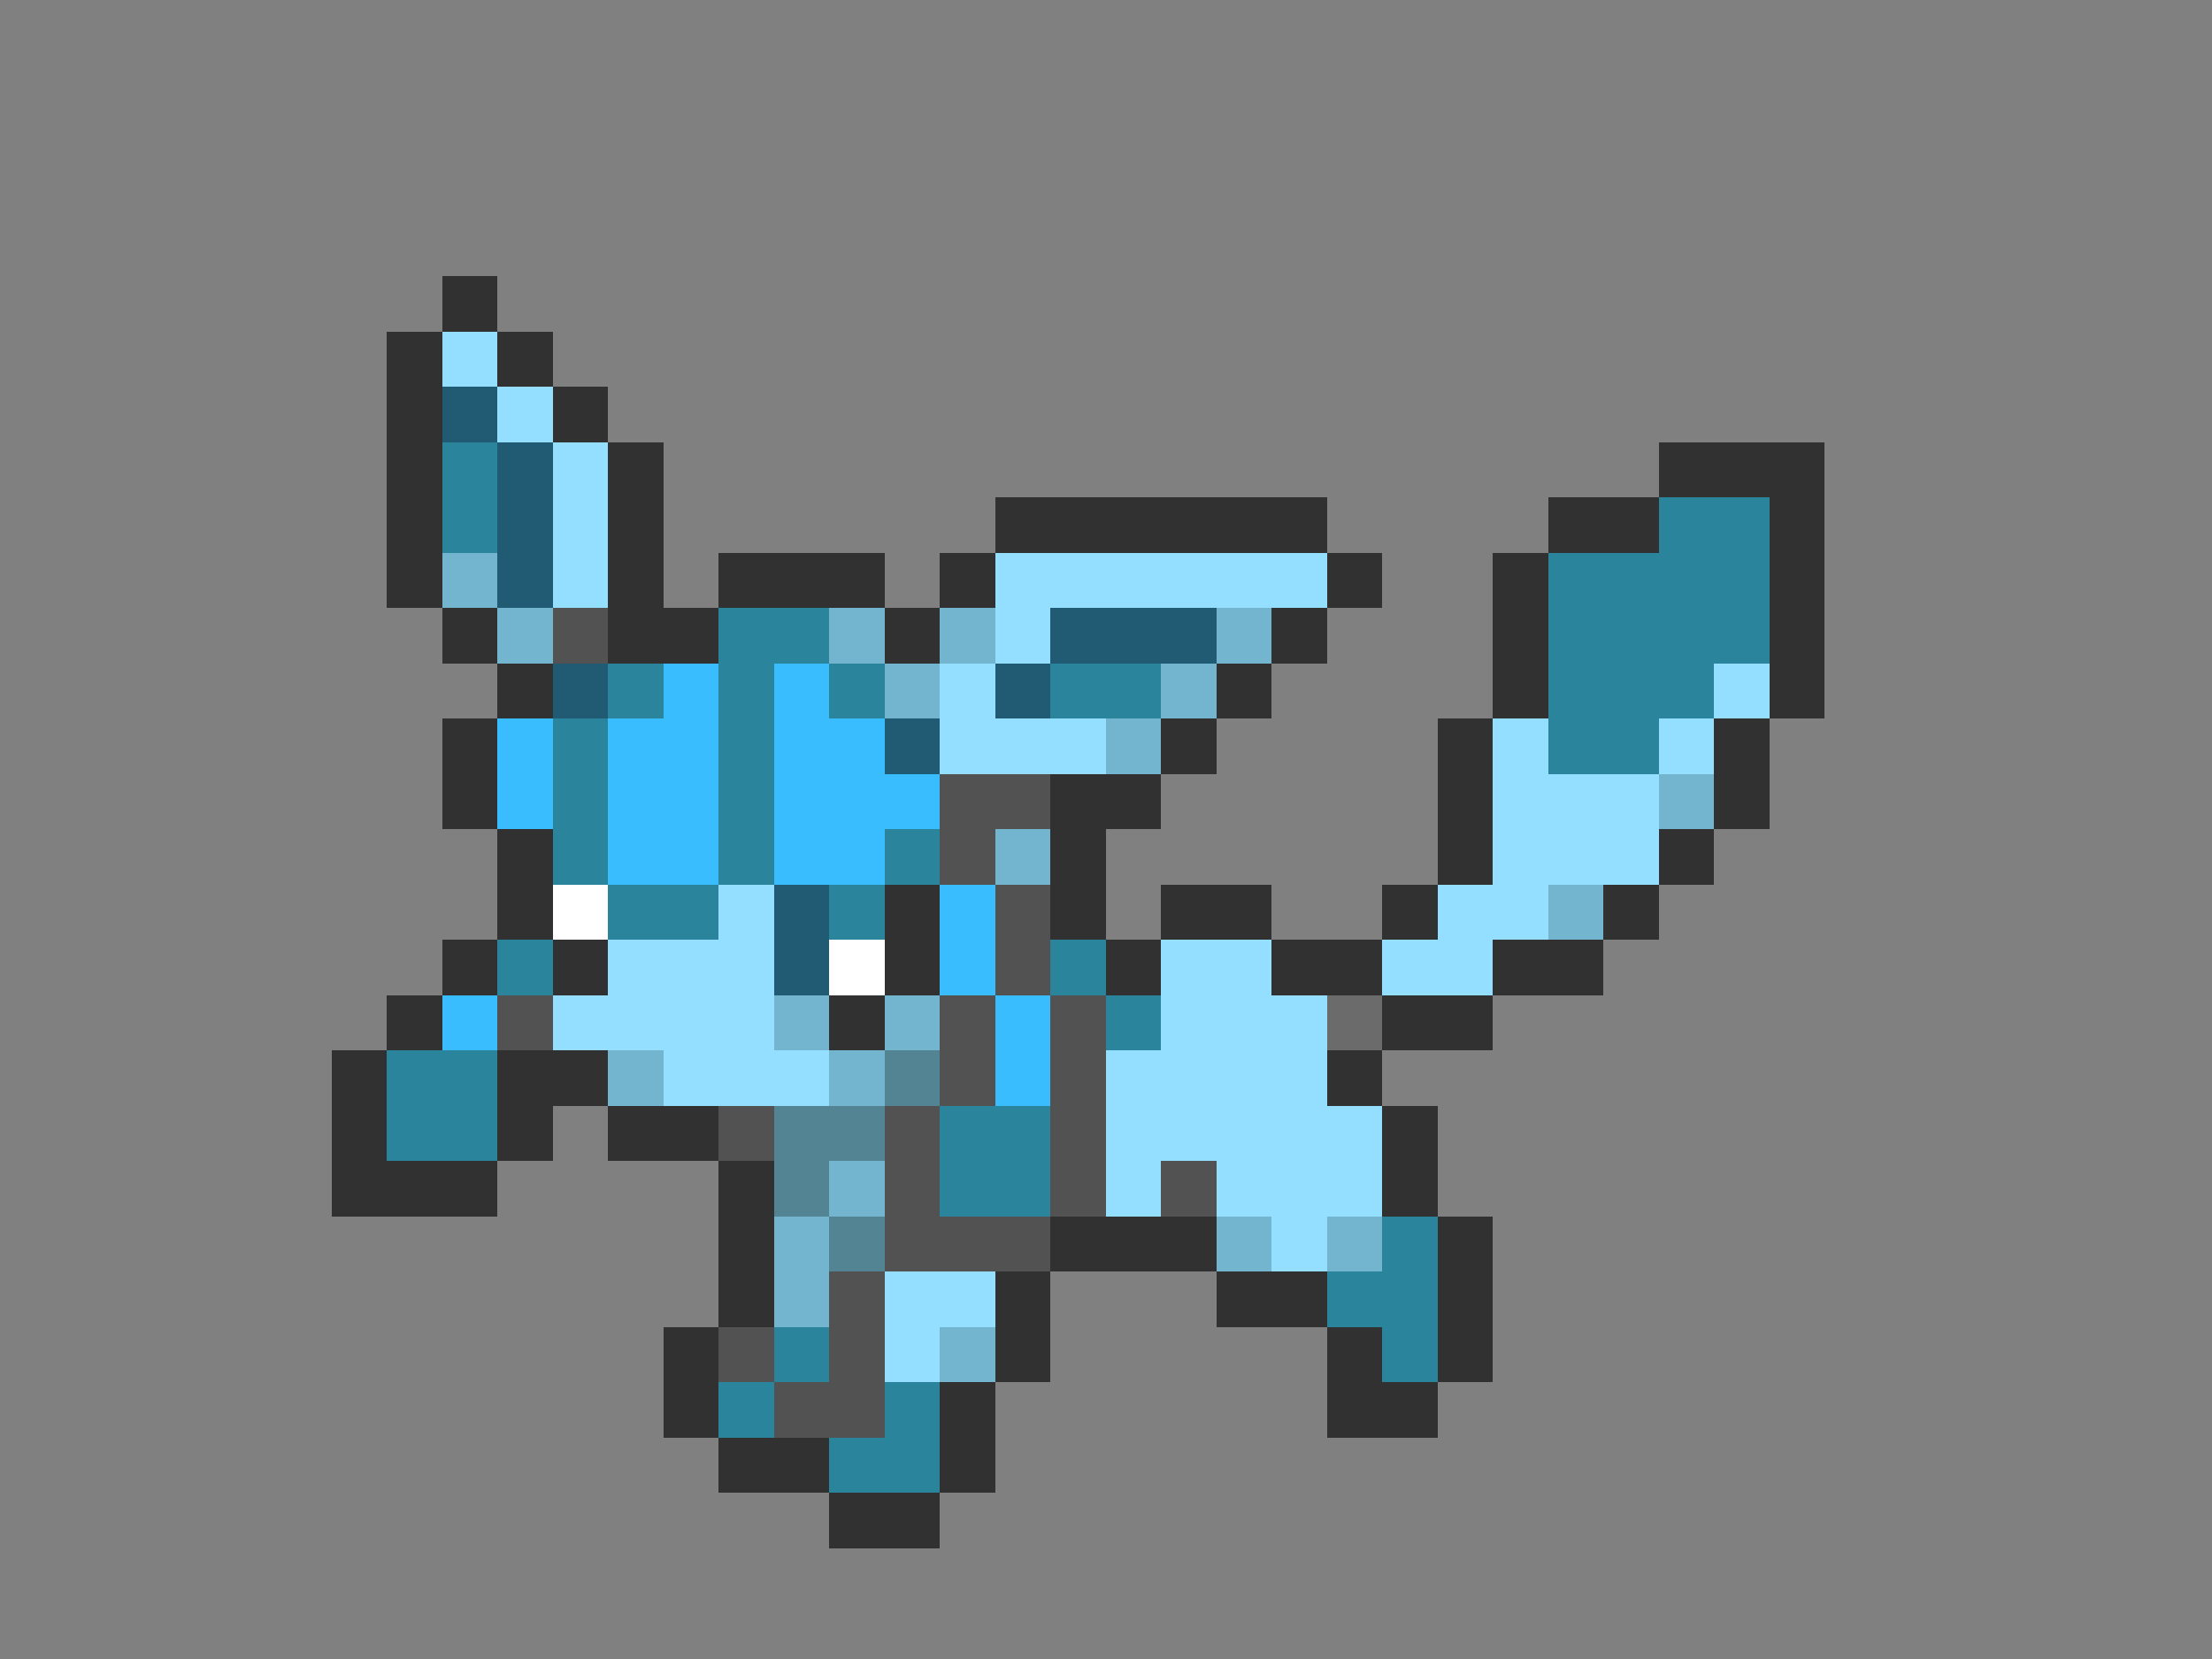 <svg xmlns="http://www.w3.org/2000/svg" viewBox="0 -0.5 40 30" shape-rendering="crispEdges">
<rect x="0" y="-0.5" width="40" height="30" fill="#808080" stroke="none"/>
<path stroke="#313131" d="M8 5h1M7 6h1M9 6h1M7 7h1M10 7h1M7 8h1M11 8h1M30 8h3M7 9h1M11 9h1M18 9h6M28 9h2M32 9h1M7 10h1M11 10h1M13 10h3M17 10h1M24 10h1M27 10h1M32 10h1M8 11h1M11 11h2M16 11h1M23 11h1M27 11h1M32 11h1M9 12h1M22 12h1M27 12h1M32 12h1M8 13h1M21 13h1M26 13h1M31 13h1M8 14h1M19 14h2M26 14h1M31 14h1M9 15h1M19 15h1M26 15h1M30 15h1M9 16h1M16 16h1M19 16h1M21 16h2M25 16h1M29 16h1M8 17h1M10 17h1M16 17h1M20 17h1M23 17h2M27 17h2M7 18h1M15 18h1M25 18h2M6 19h1M9 19h2M24 19h1M6 20h1M9 20h1M11 20h2M25 20h1M6 21h3M13 21h1M25 21h1M13 22h1M19 22h3M26 22h1M13 23h1M18 23h1M22 23h2M26 23h1M12 24h1M18 24h1M24 24h1M26 24h1M12 25h1M17 25h1M24 25h2M13 26h2M17 26h1M15 27h2" />
<path stroke="#94deff" d="M8 6h1M9 7h1M10 8h1M10 9h1M10 10h1M18 10h6M18 11h1M17 12h1M31 12h1M17 13h3M27 13h1M30 13h1M27 14h3M27 15h3M13 16h1M26 16h2M11 17h3M21 17h2M25 17h2M10 18h4M21 18h3M12 19h3M20 19h4M20 20h5M20 21h1M22 21h3M23 22h1M16 23h2M16 24h1" />
<path stroke="#215a73" d="M8 7h1M9 8h1M9 9h1M9 10h1M19 11h3M10 12h1M18 12h1M16 13h1M14 16h1M14 17h1" />
<path stroke="#29849c" d="M8 8h1M8 9h1M30 9h2M28 10h4M13 11h2M28 11h4M11 12h1M13 12h1M15 12h1M19 12h2M28 12h3M10 13h1M13 13h1M28 13h2M10 14h1M13 14h1M10 15h1M13 15h1M16 15h1M11 16h2M15 16h1M9 17h1M19 17h1M20 18h1M7 19h2M7 20h2M17 20h2M17 21h2M25 22h1M24 23h2M14 24h1M25 24h1M13 25h1M16 25h1M15 26h2" />
<path stroke="#73b5ce" d="M8 10h1M9 11h1M15 11h1M17 11h1M22 11h1M16 12h1M21 12h1M20 13h1M30 14h1M18 15h1M28 16h1M14 18h1M16 18h1M11 19h1M15 19h1M15 21h1M14 22h1M22 22h1M24 22h1M14 23h1M17 24h1" />
<path stroke="#525252" d="M10 11h1M17 14h2M17 15h1M18 16h1M18 17h1M9 18h1M17 18h1M19 18h1M17 19h1M19 19h1M13 20h1M16 20h1M19 20h1M16 21h1M19 21h1M21 21h1M16 22h3M15 23h1M13 24h1M15 24h1M14 25h2" />
<path stroke="#3abdff" d="M12 12h1M14 12h1M9 13h1M11 13h2M14 13h2M9 14h1M11 14h2M14 14h3M11 15h2M14 15h2M17 16h1M17 17h1M8 18h1M18 18h1M18 19h1" />
<path stroke="#ffffff" d="M10 16h1M15 17h1" />
<path stroke="#6b6b6b" d="M24 18h1" />
<path stroke="#528494" d="M16 19h1M14 20h2M14 21h1M15 22h1" />
</svg>